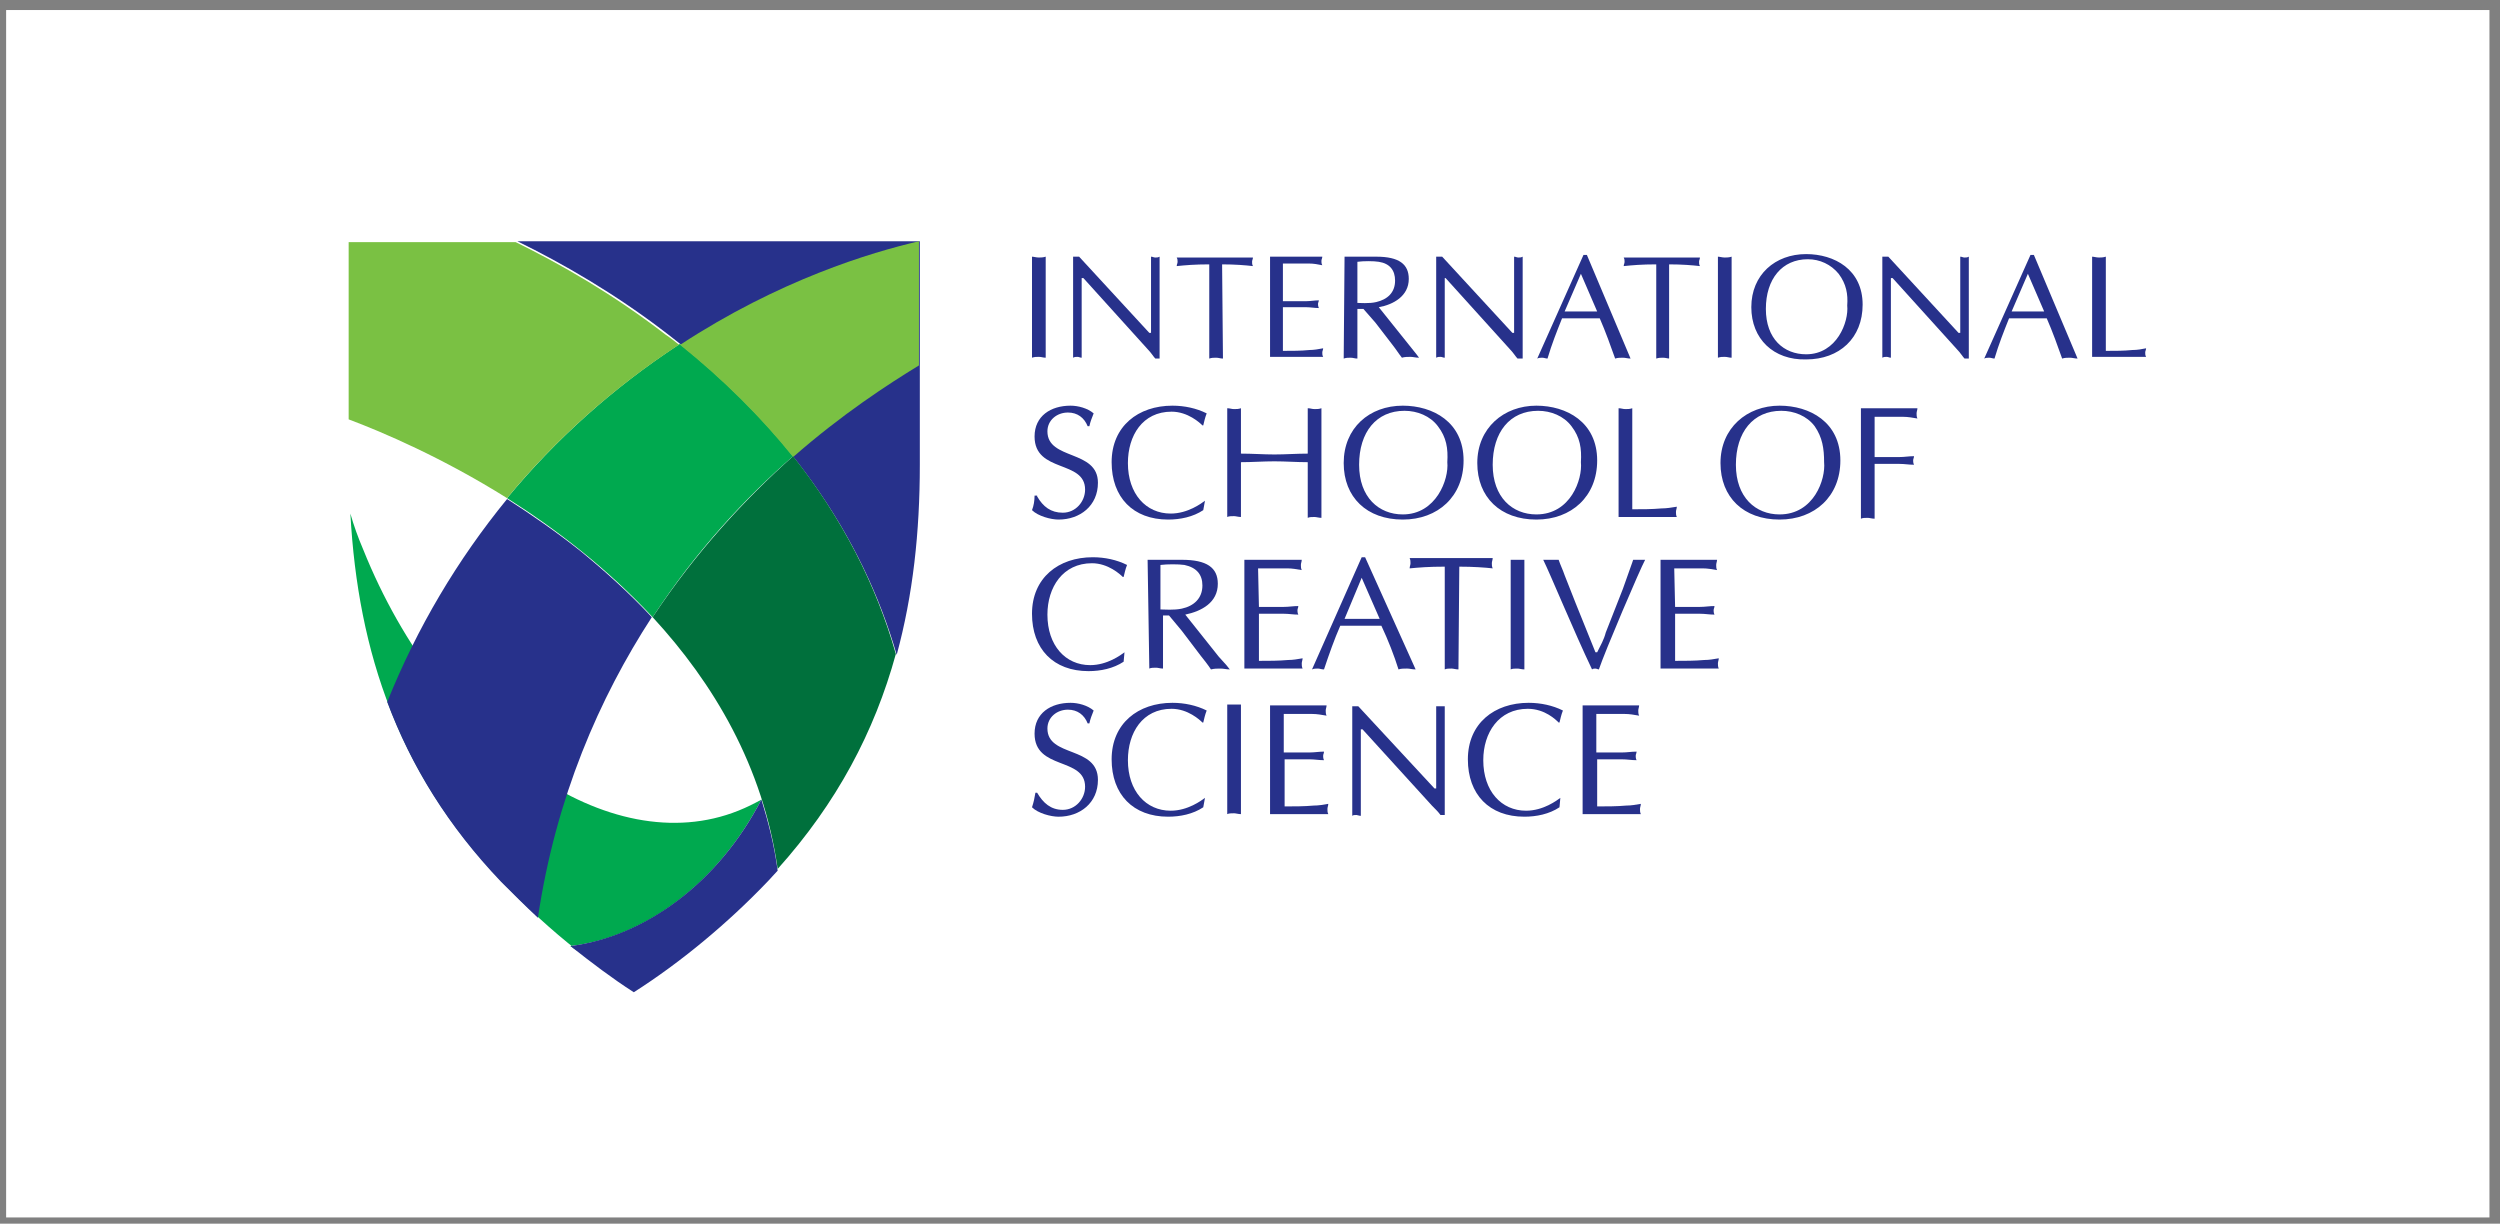 <svg width="190" height="93" viewBox="0 0 190 93" fill="none" xmlns="http://www.w3.org/2000/svg">
<rect x="0" y="0" width="190" height="93" fill="#808080" stroke="none"/>
<rect x="0.466" y="0.763" width="188.733" height="91.763" fill="white"/>
<path d="M43.354 71.896C49.016 71.246 54.612 67.08 57.867 60.768C57.281 61.093 56.76 61.353 56.109 61.614C46.347 65.519 33.592 56.667 27.604 41.764C27.214 40.853 26.888 39.942 26.628 39.031C27.214 49.639 30.337 58.88 38.147 67.015C39.904 68.838 41.857 70.66 43.939 72.287C43.679 72.157 43.549 72.026 43.354 71.896Z" fill="#00A94F"/>
<path d="M48.17 18.335H39.319C42.768 20.027 46.738 22.305 50.708 25.364C59.754 32.328 65.546 40.723 68.149 49.769C69.386 45.214 69.907 40.463 69.907 35.321V18.335H48.17Z" fill="#27318B"/>
<path d="M51.684 26.145C51.619 26.145 51.619 26.21 51.554 26.21C46.608 29.464 42.247 33.369 38.538 37.859C42.247 40.202 46.152 43.196 49.601 46.906C52.92 41.829 56.695 37.794 60.274 34.67C57.867 31.677 55.003 28.813 51.684 26.145Z" fill="#00A94F"/>
<path d="M57.866 60.768C54.612 67.081 49.016 71.181 43.353 71.897C44.915 73.133 46.542 74.37 48.169 75.411C51.749 73.133 55.328 70.14 58.257 67.081C58.582 66.755 58.843 66.43 59.103 66.17C58.843 64.217 58.387 62.46 57.866 60.768Z" fill="#27318B"/>
<path d="M69.841 18.335C66.197 19.181 59.233 21.264 51.684 26.21C55.003 28.878 57.867 31.742 60.275 34.736C63.984 31.482 67.499 29.204 69.841 27.772V18.335Z" fill="#7AC143"/>
<path d="M38.538 37.925C34.763 42.545 31.705 47.687 29.427 53.349C31.249 58.23 34.047 62.785 38.082 67.016C38.994 67.927 39.905 68.838 40.881 69.749C42.248 60.573 45.567 53.023 49.537 46.906C47.844 45.084 45.957 43.392 44.135 41.895C42.248 40.398 40.36 39.096 38.538 37.925Z" fill="#27318B"/>
<path d="M49.602 46.906C54.222 51.917 57.997 58.23 59.103 66.039C63.594 61.028 66.457 55.626 68.084 49.704C66.588 44.432 63.984 39.356 60.275 34.67C56.695 37.859 52.921 41.894 49.602 46.906Z" fill="#00703C"/>
<path d="M51.489 26.275C51.554 26.275 51.554 26.21 51.619 26.21C51.294 25.95 50.968 25.689 50.578 25.429C46.608 22.37 42.638 20.093 39.189 18.4H26.498V31.872C29.101 32.848 33.657 34.801 38.538 37.859C42.182 33.434 46.543 29.529 51.489 26.275Z" fill="#7AC143"/>
<path d="M78.432 19.507C78.562 19.507 78.757 19.572 78.953 19.572C79.083 19.572 79.278 19.572 79.473 19.507V27.186C79.278 27.186 79.148 27.121 78.953 27.121C78.757 27.121 78.627 27.121 78.432 27.186V19.507Z" fill="#27318B"/>
<path d="M88.129 27.251H87.804C87.674 27.121 87.478 26.796 87.218 26.535L82.337 21.134H82.207V27.186C82.077 27.186 82.012 27.121 81.882 27.121C81.751 27.121 81.686 27.121 81.556 27.186V19.507H82.012L87.348 25.299H87.478V19.507C87.609 19.507 87.674 19.572 87.804 19.572C87.934 19.572 87.999 19.572 88.129 19.507V27.251Z" fill="#27318B"/>
<path d="M92.945 27.251C92.75 27.251 92.62 27.186 92.424 27.186C92.229 27.186 92.099 27.186 91.904 27.251V20.092C90.797 20.092 90.082 20.157 89.431 20.223C89.431 20.092 89.496 20.027 89.496 19.897C89.496 19.767 89.496 19.702 89.431 19.572H95.223C95.223 19.702 95.158 19.767 95.158 19.897C95.158 20.027 95.158 20.092 95.223 20.223C94.637 20.157 93.856 20.092 92.88 20.092L92.945 27.251Z" fill="#27318B"/>
<path d="M97.501 22.891H99.258C99.583 22.891 99.909 22.826 100.234 22.826C100.234 22.891 100.169 23.021 100.169 23.086C100.169 23.151 100.169 23.282 100.234 23.412C99.909 23.412 99.583 23.347 99.258 23.347H97.501V26.666C98.216 26.666 98.867 26.666 99.518 26.601C99.844 26.601 100.234 26.535 100.559 26.47C100.559 26.601 100.494 26.666 100.494 26.796C100.494 26.926 100.494 26.991 100.559 27.121H96.524V19.507H100.494C100.494 19.637 100.429 19.702 100.429 19.832C100.429 19.962 100.429 20.027 100.494 20.158C100.169 20.093 99.844 20.027 99.453 20.027H98.347H97.501V22.891Z" fill="#27318B"/>
<path d="M102.186 19.507H104.594C106.351 19.507 107.067 20.093 107.067 21.199C107.067 22.5 105.896 23.151 104.789 23.347L107.132 26.275L107.653 26.926L107.848 27.186C107.588 27.186 107.393 27.121 107.197 27.121C107.002 27.121 106.742 27.121 106.547 27.186C106.286 26.861 106.091 26.535 105.831 26.21L104.529 24.518L103.618 23.477H103.162V27.251C102.967 27.251 102.837 27.186 102.642 27.186C102.446 27.186 102.316 27.186 102.121 27.251L102.186 19.507ZM103.162 23.021C103.293 23.021 104.074 23.086 104.594 22.956C105.44 22.761 106.026 22.24 106.026 21.329C106.026 20.548 105.635 20.027 104.789 19.897C104.399 19.832 103.618 19.832 103.162 19.897V23.021Z" fill="#27318B"/>
<path d="M115.658 27.251H115.333C115.202 27.121 115.007 26.796 114.747 26.535L109.866 21.134H109.801V27.186C109.671 27.186 109.605 27.121 109.475 27.121C109.345 27.121 109.28 27.121 109.15 27.186V19.507H109.605L114.942 25.299H115.072V19.507C115.202 19.507 115.267 19.572 115.398 19.572C115.528 19.572 115.593 19.572 115.723 19.507V27.251H115.658Z" fill="#27318B"/>
<path d="M123.923 27.251C123.728 27.251 123.533 27.186 123.338 27.186C123.142 27.186 122.947 27.186 122.752 27.251C122.426 26.34 122.036 25.234 121.58 24.192H118.717C118.326 25.169 117.936 26.145 117.611 27.251C117.48 27.251 117.35 27.186 117.22 27.186C117.09 27.186 116.96 27.186 116.83 27.251L120.344 19.377H120.604L123.923 27.251ZM120.149 20.808L118.912 23.672H121.385L120.149 20.808Z" fill="#27318B"/>
<path d="M126.917 27.251C126.721 27.251 126.591 27.186 126.396 27.186C126.201 27.186 126.071 27.186 125.875 27.251V20.092C124.769 20.092 124.053 20.157 123.402 20.223C123.402 20.092 123.467 20.027 123.467 19.897C123.467 19.767 123.467 19.702 123.402 19.572H129.195C129.195 19.702 129.129 19.767 129.129 19.897C129.129 20.027 129.129 20.092 129.195 20.223C128.609 20.157 127.828 20.092 126.852 20.092V27.251H126.917Z" fill="#27318B"/>
<path d="M130.562 19.507C130.692 19.507 130.887 19.572 131.082 19.572C131.212 19.572 131.408 19.572 131.603 19.507V27.186C131.408 27.186 131.277 27.121 131.082 27.121C130.887 27.121 130.757 27.121 130.562 27.186V19.507Z" fill="#27318B"/>
<path d="M133.1 23.346C133.1 20.873 134.922 19.311 137.265 19.311C139.412 19.311 141.56 20.483 141.56 23.151C141.56 25.689 139.803 27.316 137.265 27.316C134.792 27.381 133.1 25.755 133.1 23.346ZM139.738 20.808C139.152 20.093 138.306 19.702 137.395 19.702C135.443 19.702 134.206 21.199 134.206 23.477C134.206 25.755 135.573 26.926 137.265 26.926C139.608 26.926 140.519 24.453 140.389 23.216C140.454 22.37 140.324 21.589 139.738 20.808Z" fill="#27318B"/>
<path d="M149.63 27.251H149.305C149.175 27.121 148.979 26.796 148.719 26.535L143.838 21.134H143.708V27.186C143.578 27.186 143.513 27.121 143.383 27.121C143.252 27.121 143.187 27.121 143.057 27.186V19.507H143.513L148.849 25.299H148.979V19.507C149.11 19.507 149.175 19.572 149.305 19.572C149.435 19.572 149.5 19.572 149.63 19.507V27.251Z" fill="#27318B"/>
<path d="M157.895 27.251C157.7 27.251 157.505 27.186 157.309 27.186C157.114 27.186 156.919 27.186 156.724 27.251C156.398 26.34 156.008 25.234 155.552 24.192H152.689C152.298 25.169 151.908 26.145 151.582 27.251C151.452 27.251 151.322 27.186 151.192 27.186C151.062 27.186 150.931 27.186 150.801 27.251L154.316 19.377H154.576L157.895 27.251ZM154.12 20.808L152.884 23.672H155.357L154.12 20.808Z" fill="#27318B"/>
<path d="M160.043 26.666C160.759 26.666 161.409 26.666 162.06 26.601C162.451 26.601 162.776 26.535 163.102 26.47C163.102 26.601 163.036 26.666 163.036 26.796C163.036 26.926 163.036 26.991 163.102 27.121H159.001V19.507C159.132 19.507 159.327 19.572 159.522 19.572C159.652 19.572 159.848 19.572 160.043 19.507V26.666Z" fill="#27318B"/>
<path d="M78.823 37.73C79.278 38.511 79.864 38.966 80.775 38.966C81.751 38.966 82.467 38.12 82.467 37.209C82.467 34.931 78.627 35.972 78.627 33.174C78.627 31.612 79.864 30.831 81.361 30.831C81.947 30.831 82.662 31.026 83.118 31.417C82.988 31.742 82.858 32.068 82.793 32.393H82.662C82.402 31.742 81.881 31.352 81.165 31.352C80.32 31.352 79.604 31.937 79.604 32.783C79.604 34.996 83.443 34.15 83.443 36.688C83.443 38.446 82.077 39.487 80.45 39.487C79.864 39.487 78.888 39.226 78.432 38.771C78.562 38.446 78.627 38.055 78.627 37.664H78.823V37.73Z" fill="#27318B"/>
<path d="M91.448 38.771C90.667 39.291 89.691 39.487 88.78 39.487C86.111 39.487 84.484 37.795 84.484 35.126C84.484 32.393 86.502 30.831 89.105 30.831C90.016 30.831 90.927 31.026 91.708 31.417C91.578 31.742 91.513 32.068 91.448 32.328H91.383C91.188 32.133 90.276 31.287 89.04 31.287C86.827 31.287 85.721 33.109 85.721 35.191C85.721 37.534 87.088 39.031 88.975 39.031C90.276 39.031 91.318 38.25 91.578 38.055L91.448 38.771Z" fill="#27318B"/>
<path d="M99.388 31.026C99.583 31.026 99.713 31.091 99.909 31.091C100.104 31.091 100.234 31.091 100.429 31.026V39.356C100.234 39.356 100.039 39.291 99.909 39.291C99.713 39.291 99.518 39.291 99.388 39.356V35.126C98.542 35.126 97.696 35.061 96.85 35.061C96.004 35.061 95.158 35.126 94.312 35.126V39.291C94.117 39.291 93.921 39.226 93.791 39.226C93.596 39.226 93.401 39.226 93.27 39.291V31.026C93.466 31.026 93.596 31.091 93.791 31.091C93.986 31.091 94.117 31.091 94.312 31.026V34.475C95.158 34.475 96.069 34.54 96.85 34.54C97.696 34.54 98.542 34.475 99.388 34.475V31.026Z" fill="#27318B"/>
<path d="M102.121 35.191C102.121 32.523 104.074 30.831 106.612 30.831C108.889 30.831 111.232 32.068 111.232 34.996C111.232 37.73 109.28 39.487 106.612 39.487C103.878 39.487 102.121 37.795 102.121 35.191ZM109.28 32.393C108.694 31.612 107.718 31.221 106.742 31.221C104.594 31.221 103.293 32.849 103.293 35.322C103.293 37.795 104.789 39.096 106.612 39.096C109.15 39.096 110.126 36.428 109.996 35.126C110.061 34.085 109.931 33.239 109.28 32.393Z" fill="#27318B"/>
<path d="M112.274 35.191C112.274 32.523 114.291 30.831 116.764 30.831C119.042 30.831 121.385 32.068 121.385 34.996C121.385 37.73 119.433 39.487 116.764 39.487C114.031 39.487 112.274 37.795 112.274 35.191ZM119.433 32.393C118.847 31.612 117.871 31.221 116.895 31.221C114.747 31.221 113.445 32.849 113.445 35.322C113.445 37.795 114.942 39.096 116.764 39.096C119.368 39.096 120.279 36.428 120.149 35.126C120.214 34.085 120.084 33.239 119.433 32.393Z" fill="#27318B"/>
<path d="M124.053 38.705C124.769 38.705 125.55 38.705 126.266 38.64C126.657 38.64 127.047 38.575 127.438 38.51C127.438 38.64 127.373 38.77 127.373 38.901C127.373 39.031 127.373 39.161 127.438 39.291H123.012V31.026C123.207 31.026 123.338 31.091 123.533 31.091C123.728 31.091 123.858 31.091 124.053 31.026V38.705Z" fill="#27318B"/>
<path d="M130.757 35.191C130.757 32.523 132.774 30.831 135.247 30.831C137.525 30.831 139.868 32.068 139.868 34.996C139.868 37.73 137.916 39.487 135.247 39.487C132.514 39.487 130.757 37.795 130.757 35.191ZM137.916 32.393C137.33 31.612 136.354 31.221 135.378 31.221C133.23 31.221 131.928 32.849 131.928 35.322C131.928 37.795 133.425 39.096 135.247 39.096C137.851 39.096 138.762 36.428 138.632 35.126C138.632 34.085 138.501 33.239 137.916 32.393Z" fill="#27318B"/>
<path d="M141.43 31.026H145.725C145.725 31.156 145.66 31.286 145.66 31.416C145.66 31.547 145.66 31.677 145.725 31.807C145.335 31.742 145.009 31.677 144.619 31.677H143.382H142.471V34.736H144.358C144.749 34.736 145.074 34.67 145.465 34.67C145.465 34.8 145.4 34.866 145.4 34.996C145.4 35.061 145.4 35.191 145.465 35.321C145.074 35.321 144.749 35.256 144.358 35.256H142.471V39.421C142.276 39.421 142.08 39.356 141.95 39.356C141.755 39.356 141.56 39.356 141.43 39.421V31.026Z" fill="#27318B"/>
<path d="M85.396 50.29C84.615 50.81 83.639 51.006 82.727 51.006C80.059 51.006 78.432 49.314 78.432 46.645C78.432 43.912 80.45 42.35 83.053 42.35C83.964 42.35 84.875 42.545 85.656 42.936C85.526 43.261 85.461 43.587 85.396 43.847H85.331C85.135 43.652 84.224 42.806 82.988 42.806C80.775 42.806 79.604 44.628 79.604 46.711C79.604 49.053 80.97 50.55 82.858 50.55C84.159 50.55 85.201 49.769 85.461 49.574L85.396 50.29Z" fill="#27318B"/>
<path d="M87.218 42.545H89.821C91.708 42.545 92.554 43.131 92.554 44.368C92.554 45.799 91.318 46.45 90.081 46.711L92.619 49.9L93.205 50.55L93.466 50.876C93.205 50.876 93.01 50.811 92.75 50.811C92.489 50.811 92.294 50.811 92.034 50.876C91.773 50.485 91.513 50.16 91.253 49.834L89.821 47.947L88.845 46.776H88.389V50.811C88.194 50.811 87.999 50.745 87.869 50.745C87.673 50.745 87.478 50.745 87.348 50.811L87.218 42.545ZM88.259 46.32C88.454 46.32 89.235 46.385 89.821 46.255C90.732 46.06 91.383 45.474 91.383 44.498C91.383 43.652 90.927 43.131 90.016 42.936C89.561 42.871 88.715 42.871 88.194 42.936V46.32H88.259Z" fill="#27318B"/>
<path d="M95.679 46.125H97.566C97.956 46.125 98.282 46.06 98.672 46.06C98.672 46.19 98.607 46.255 98.607 46.385C98.607 46.45 98.607 46.58 98.672 46.711C98.282 46.711 97.956 46.645 97.566 46.645H95.679V50.225C96.394 50.225 97.175 50.225 97.891 50.16C98.282 50.16 98.607 50.095 98.998 50.03C98.998 50.16 98.933 50.29 98.933 50.42C98.933 50.55 98.933 50.681 98.998 50.811H94.572V42.545H98.933C98.933 42.676 98.868 42.806 98.868 42.936C98.868 43.066 98.868 43.196 98.933 43.326C98.542 43.261 98.217 43.196 97.826 43.196H96.59H95.614L95.679 46.125Z" fill="#27318B"/>
<path d="M107.588 50.876C107.328 50.876 107.133 50.81 106.937 50.81C106.677 50.81 106.482 50.81 106.286 50.876C105.961 49.834 105.506 48.663 104.985 47.556H101.861C101.405 48.598 101.015 49.704 100.624 50.876C100.429 50.876 100.299 50.81 100.169 50.81C100.039 50.81 99.844 50.81 99.713 50.876L103.488 42.35H103.748L107.588 50.876ZM103.488 43.912L102.186 47.036H104.855L103.488 43.912Z" fill="#27318B"/>
<path d="M110.842 50.876C110.647 50.876 110.451 50.81 110.321 50.81C110.126 50.81 109.931 50.81 109.801 50.876V43.066C108.564 43.066 107.848 43.131 107.132 43.196C107.132 43.066 107.197 42.936 107.197 42.806C107.197 42.675 107.197 42.545 107.132 42.415H113.445C113.445 42.545 113.38 42.675 113.38 42.806C113.38 42.936 113.38 43.066 113.445 43.196C112.859 43.131 111.948 43.066 110.907 43.066L110.842 50.876Z" fill="#27318B"/>
<path d="M114.812 42.545C115.007 42.545 115.137 42.545 115.333 42.545C115.528 42.545 115.658 42.545 115.853 42.545V50.876C115.658 50.876 115.463 50.811 115.333 50.811C115.137 50.811 114.942 50.811 114.812 50.876V42.545Z" fill="#27318B"/>
<path d="M123.338 44.758L124.054 42.741L124.119 42.545C124.249 42.545 124.444 42.545 124.574 42.545C124.704 42.545 124.834 42.545 125.03 42.545C124.639 43.261 121.971 49.509 121.515 50.876C121.45 50.876 121.32 50.811 121.255 50.811C121.19 50.811 121.06 50.811 120.995 50.876C119.628 48.012 117.806 43.587 117.285 42.545C117.48 42.545 117.676 42.545 117.871 42.545C118.066 42.545 118.261 42.545 118.457 42.545C118.587 42.936 118.782 43.326 118.912 43.717L119.758 45.864L121.255 49.574H121.385C121.646 49.053 121.906 48.598 122.036 48.077L123.338 44.758Z" fill="#27318B"/>
<path d="M127.308 46.125H129.195C129.585 46.125 129.911 46.06 130.301 46.06C130.301 46.19 130.236 46.255 130.236 46.385C130.236 46.45 130.236 46.58 130.301 46.711C129.911 46.711 129.585 46.645 129.195 46.645H127.308V50.225C128.023 50.225 128.804 50.225 129.52 50.16C129.911 50.16 130.236 50.095 130.627 50.03C130.627 50.16 130.562 50.29 130.562 50.42C130.562 50.55 130.562 50.681 130.627 50.811H126.201V42.545H130.496C130.496 42.676 130.431 42.806 130.431 42.936C130.431 43.066 130.431 43.196 130.496 43.326C130.106 43.261 129.781 43.196 129.39 43.196H128.154H127.242L127.308 46.125Z" fill="#27318B"/>
<path d="M78.823 60.248C79.278 61.029 79.864 61.549 80.775 61.549C81.751 61.549 82.467 60.703 82.467 59.792C82.467 57.514 78.627 58.555 78.627 55.757C78.627 54.195 79.864 53.414 81.361 53.414C81.947 53.414 82.662 53.609 83.118 54C82.988 54.325 82.858 54.651 82.793 54.976H82.662C82.402 54.325 81.881 53.935 81.165 53.935C80.32 53.935 79.604 54.52 79.604 55.367C79.604 57.579 83.443 56.668 83.443 59.271C83.443 61.029 82.077 62.07 80.45 62.07C79.864 62.07 78.888 61.809 78.432 61.354C78.562 60.963 78.627 60.638 78.692 60.248H78.823Z" fill="#27318B"/>
<path d="M91.448 61.353C90.667 61.874 89.691 62.069 88.78 62.069C86.111 62.069 84.484 60.377 84.484 57.709C84.484 54.975 86.502 53.414 89.105 53.414C90.016 53.414 90.927 53.609 91.708 53.999C91.578 54.325 91.513 54.65 91.448 54.91H91.383C91.188 54.715 90.276 53.869 89.04 53.869C86.827 53.869 85.721 55.691 85.721 57.774C85.721 60.117 87.088 61.614 88.975 61.614C90.276 61.614 91.318 60.833 91.578 60.638L91.448 61.353Z" fill="#27318B"/>
<path d="M93.27 53.544C93.466 53.544 93.596 53.544 93.791 53.544C93.986 53.544 94.117 53.544 94.312 53.544V61.874C94.117 61.874 93.921 61.809 93.791 61.809C93.596 61.809 93.401 61.809 93.27 61.874V53.544Z" fill="#27318B"/>
<path d="M97.631 57.188H99.518C99.909 57.188 100.234 57.123 100.624 57.123C100.624 57.253 100.559 57.319 100.559 57.449C100.559 57.514 100.559 57.644 100.624 57.774C100.234 57.774 99.909 57.709 99.518 57.709H97.631V61.288C98.347 61.288 99.128 61.288 99.844 61.223C100.234 61.223 100.559 61.158 100.95 61.093C100.95 61.223 100.885 61.353 100.885 61.484C100.885 61.614 100.885 61.744 100.95 61.874H96.524V53.609H100.82C100.82 53.739 100.755 53.869 100.755 53.999C100.755 54.13 100.755 54.26 100.82 54.39C100.429 54.325 100.104 54.26 99.713 54.26H98.477H97.566V57.188H97.631Z" fill="#27318B"/>
<path d="M109.866 61.939H109.475C109.345 61.744 109.085 61.483 108.824 61.223L103.553 55.431H103.423V62.004C103.293 62.004 103.162 61.939 103.097 61.939C102.967 61.939 102.837 61.939 102.772 62.004V53.674H103.228L109.02 59.922H109.15V53.674C109.28 53.674 109.345 53.674 109.475 53.674C109.605 53.674 109.67 53.674 109.801 53.674V61.939H109.866Z" fill="#27318B"/>
<path d="M118.521 61.353C117.74 61.874 116.764 62.069 115.853 62.069C113.185 62.069 111.558 60.377 111.558 57.709C111.558 54.975 113.575 53.414 116.178 53.414C117.089 53.414 118.001 53.609 118.782 53.999C118.651 54.325 118.586 54.65 118.521 54.91H118.456C118.261 54.715 117.415 53.869 116.113 53.869C113.901 53.869 112.729 55.691 112.729 57.774C112.729 60.117 114.096 61.614 115.983 61.614C117.285 61.614 118.326 60.833 118.586 60.638L118.521 61.353Z" fill="#27318B"/>
<path d="M121.385 57.188H123.272C123.663 57.188 123.988 57.123 124.379 57.123C124.379 57.253 124.314 57.319 124.314 57.449C124.314 57.514 124.314 57.644 124.379 57.774C123.988 57.774 123.663 57.709 123.272 57.709H121.385V61.288C122.101 61.288 122.882 61.288 123.598 61.223C123.988 61.223 124.314 61.158 124.704 61.093C124.704 61.223 124.639 61.353 124.639 61.484C124.639 61.614 124.639 61.744 124.704 61.874H120.279V53.609H124.574C124.574 53.739 124.509 53.869 124.509 53.999C124.509 54.13 124.509 54.26 124.574 54.39C124.184 54.325 123.858 54.26 123.468 54.26H122.231H121.32V57.188H121.385Z" fill="#27318B"/>
</svg>
